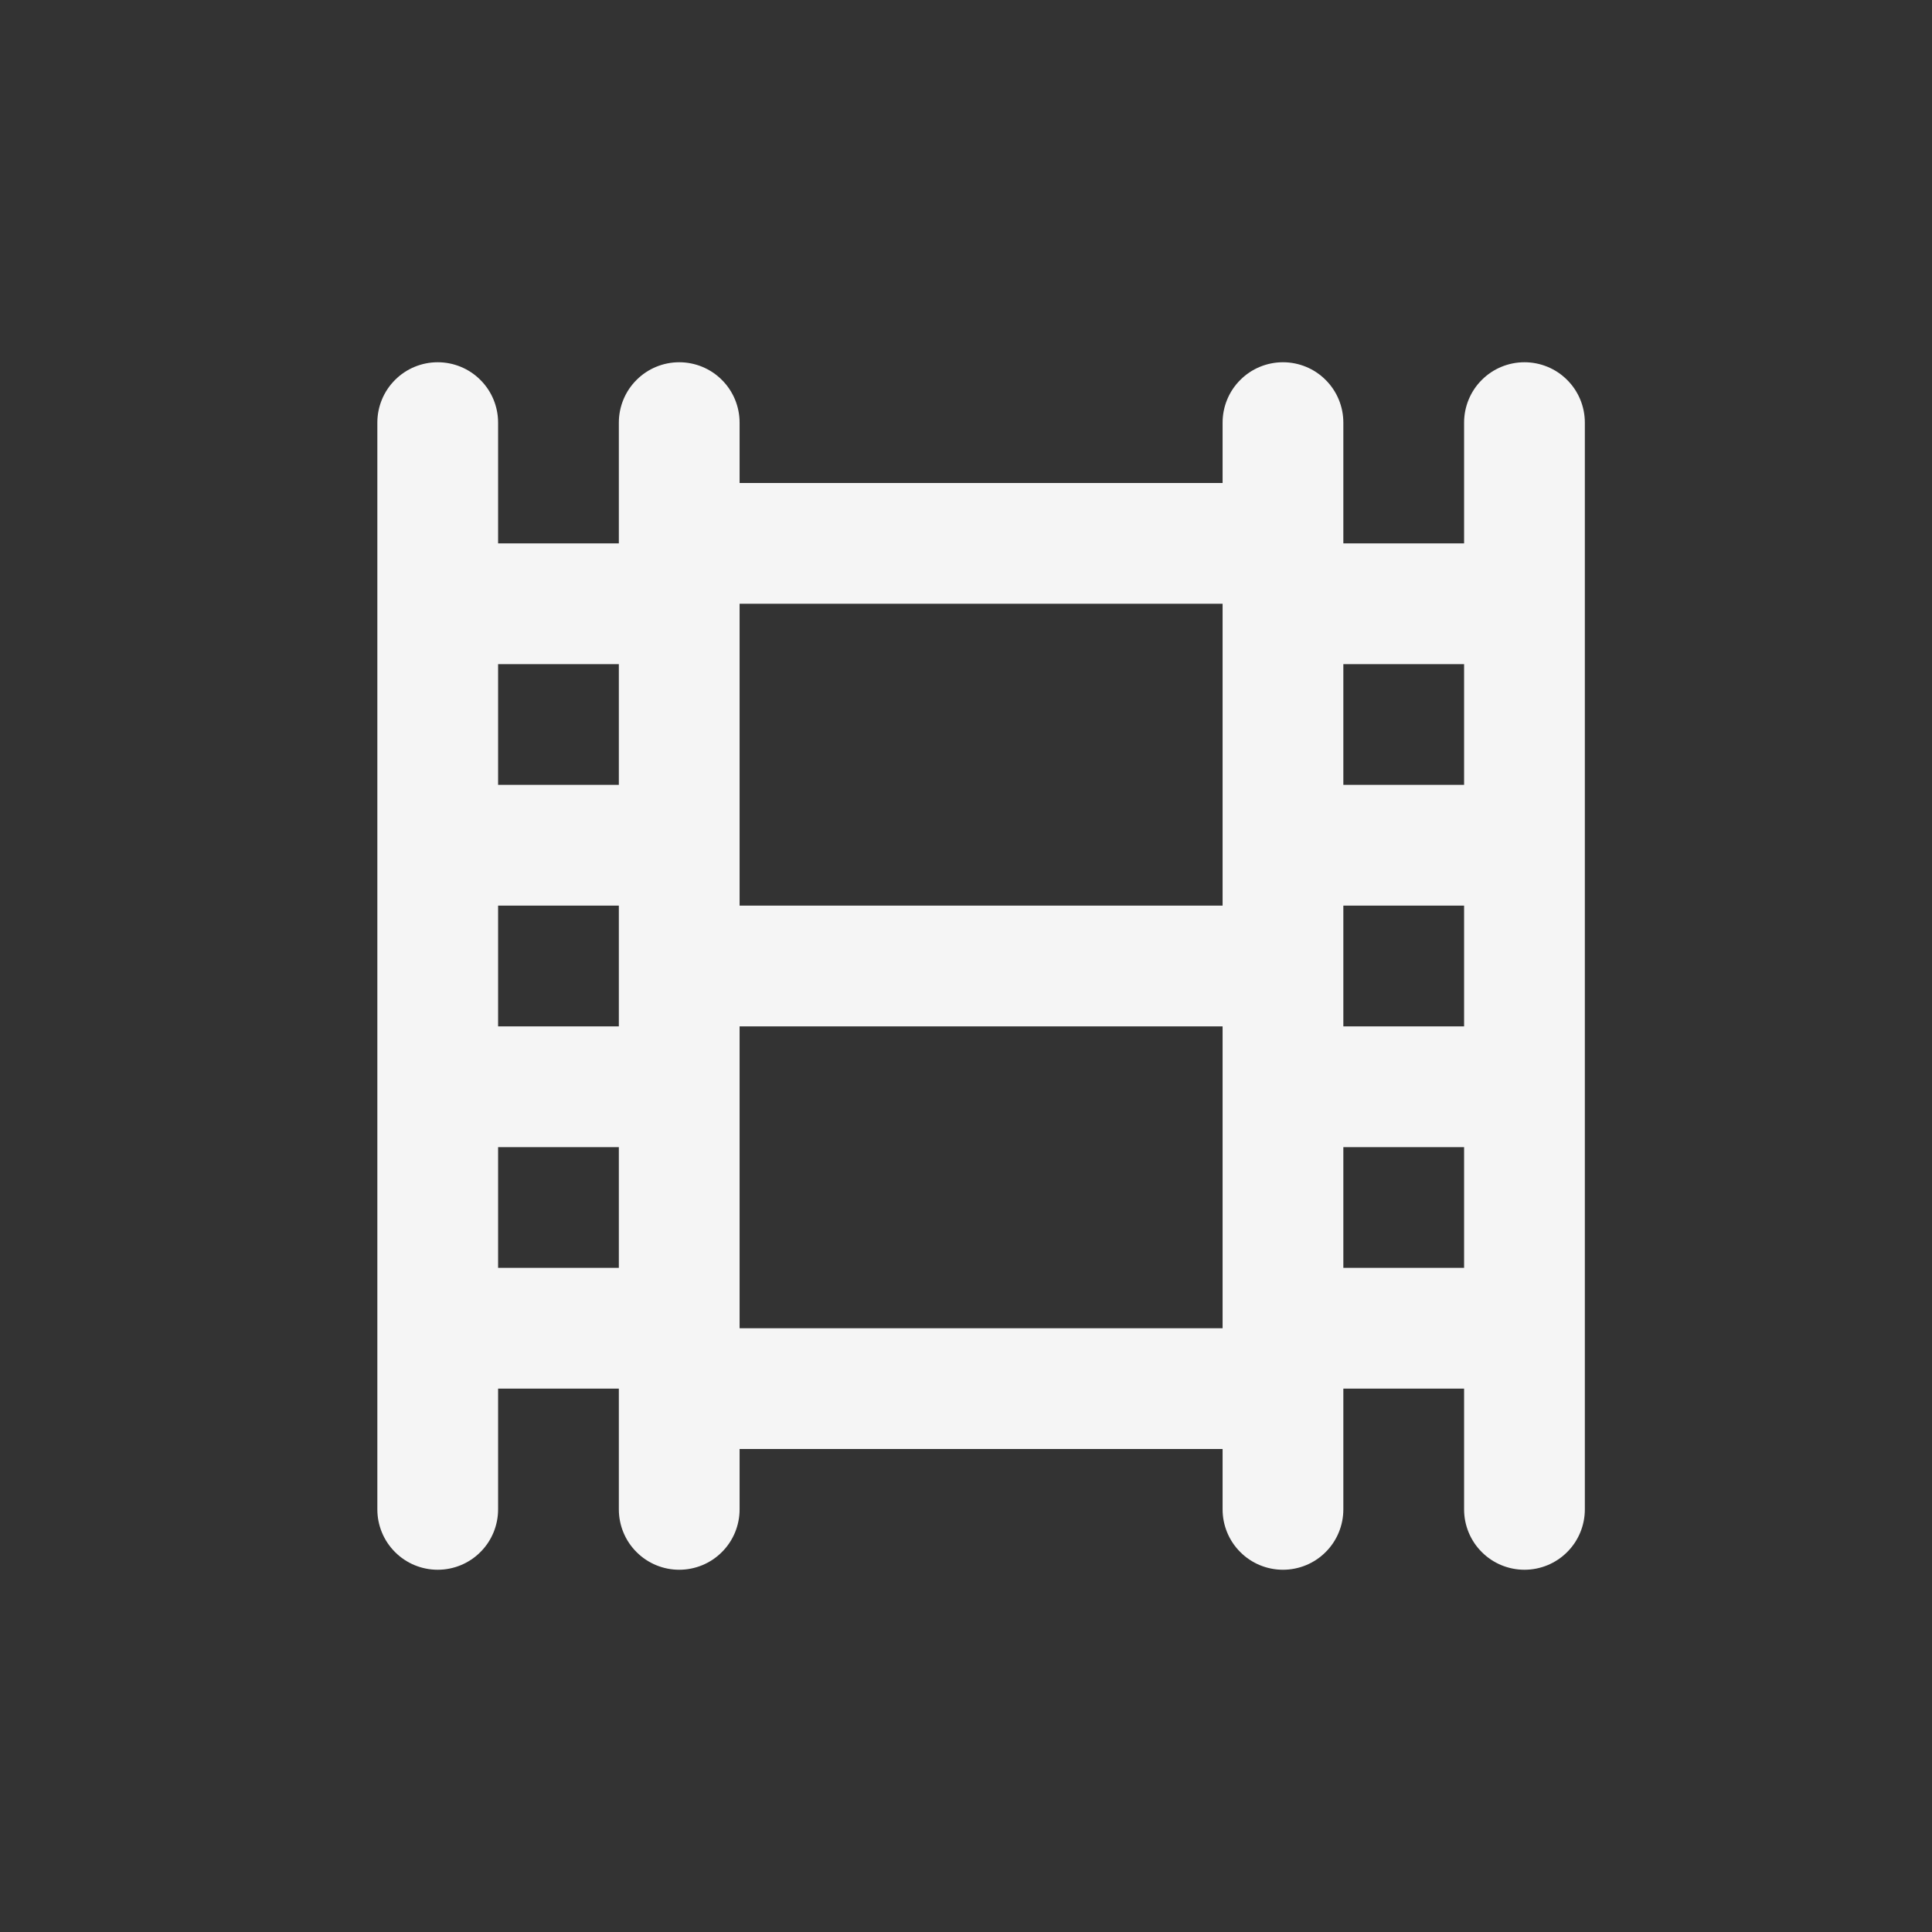  <svg
            width="32"
            height="32"
            viewBox="0 0 32 32"
            fill="none"
            xmlns="http://www.w3.org/2000/svg"
          >
            <rect x="0" y="0" width="32" height="32" fill="#333333" stroke="none"/>
            <path
              d="M25.25 6C24.985 6 24.73 6.105 24.543 6.293C24.355 6.48 24.25 6.735 24.25 7V9H22.25V7C22.25 6.735 22.145 6.48 21.957 6.293C21.77 6.105 21.515 6 21.25 6C20.985 6 20.73 6.105 20.543 6.293C20.355 6.48 20.25 6.735 20.25 7V8H12.25V7C12.25 6.735 12.145 6.48 11.957 6.293C11.77 6.105 11.515 6 11.25 6C10.985 6 10.73 6.105 10.543 6.293C10.355 6.48 10.25 6.735 10.25 7V9H8.25V7C8.25 6.735 8.145 6.48 7.957 6.293C7.77 6.105 7.515 6 7.25 6C6.985 6 6.73 6.105 6.543 6.293C6.355 6.48 6.25 6.735 6.25 7V25C6.25 25.265 6.355 25.52 6.543 25.707C6.73 25.895 6.985 26 7.25 26C7.515 26 7.77 25.895 7.957 25.707C8.145 25.52 8.25 25.265 8.25 25V23H10.25V25C10.25 25.265 10.355 25.52 10.543 25.707C10.73 25.895 10.985 26 11.25 26C11.515 26 11.77 25.895 11.957 25.707C12.145 25.52 12.25 25.265 12.25 25V24H20.25V25C20.25 25.265 20.355 25.52 20.543 25.707C20.73 25.895 20.985 26 21.25 26C21.515 26 21.77 25.895 21.957 25.707C22.145 25.52 22.25 25.265 22.25 25V23H24.25V25C24.25 25.265 24.355 25.52 24.543 25.707C24.73 25.895 24.985 26 25.25 26C25.515 26 25.77 25.895 25.957 25.707C26.145 25.52 26.25 25.265 26.25 25V7C26.25 6.735 26.145 6.48 25.957 6.293C25.77 6.105 25.515 6 25.25 6ZM10.25 21H8.25V19H10.25V21ZM10.25 17H8.25V15H10.25V17ZM10.25 13H8.25V11H10.25V13ZM20.25 22H12.25V17H20.25V22ZM20.25 15H12.25V10H20.25V15ZM24.25 21H22.25V19H24.25V21ZM24.25 17H22.25V15H24.25V17ZM24.25 13H22.25V11H24.25V13Z"
              fill="#F5F5F5"
            />
          </svg>
